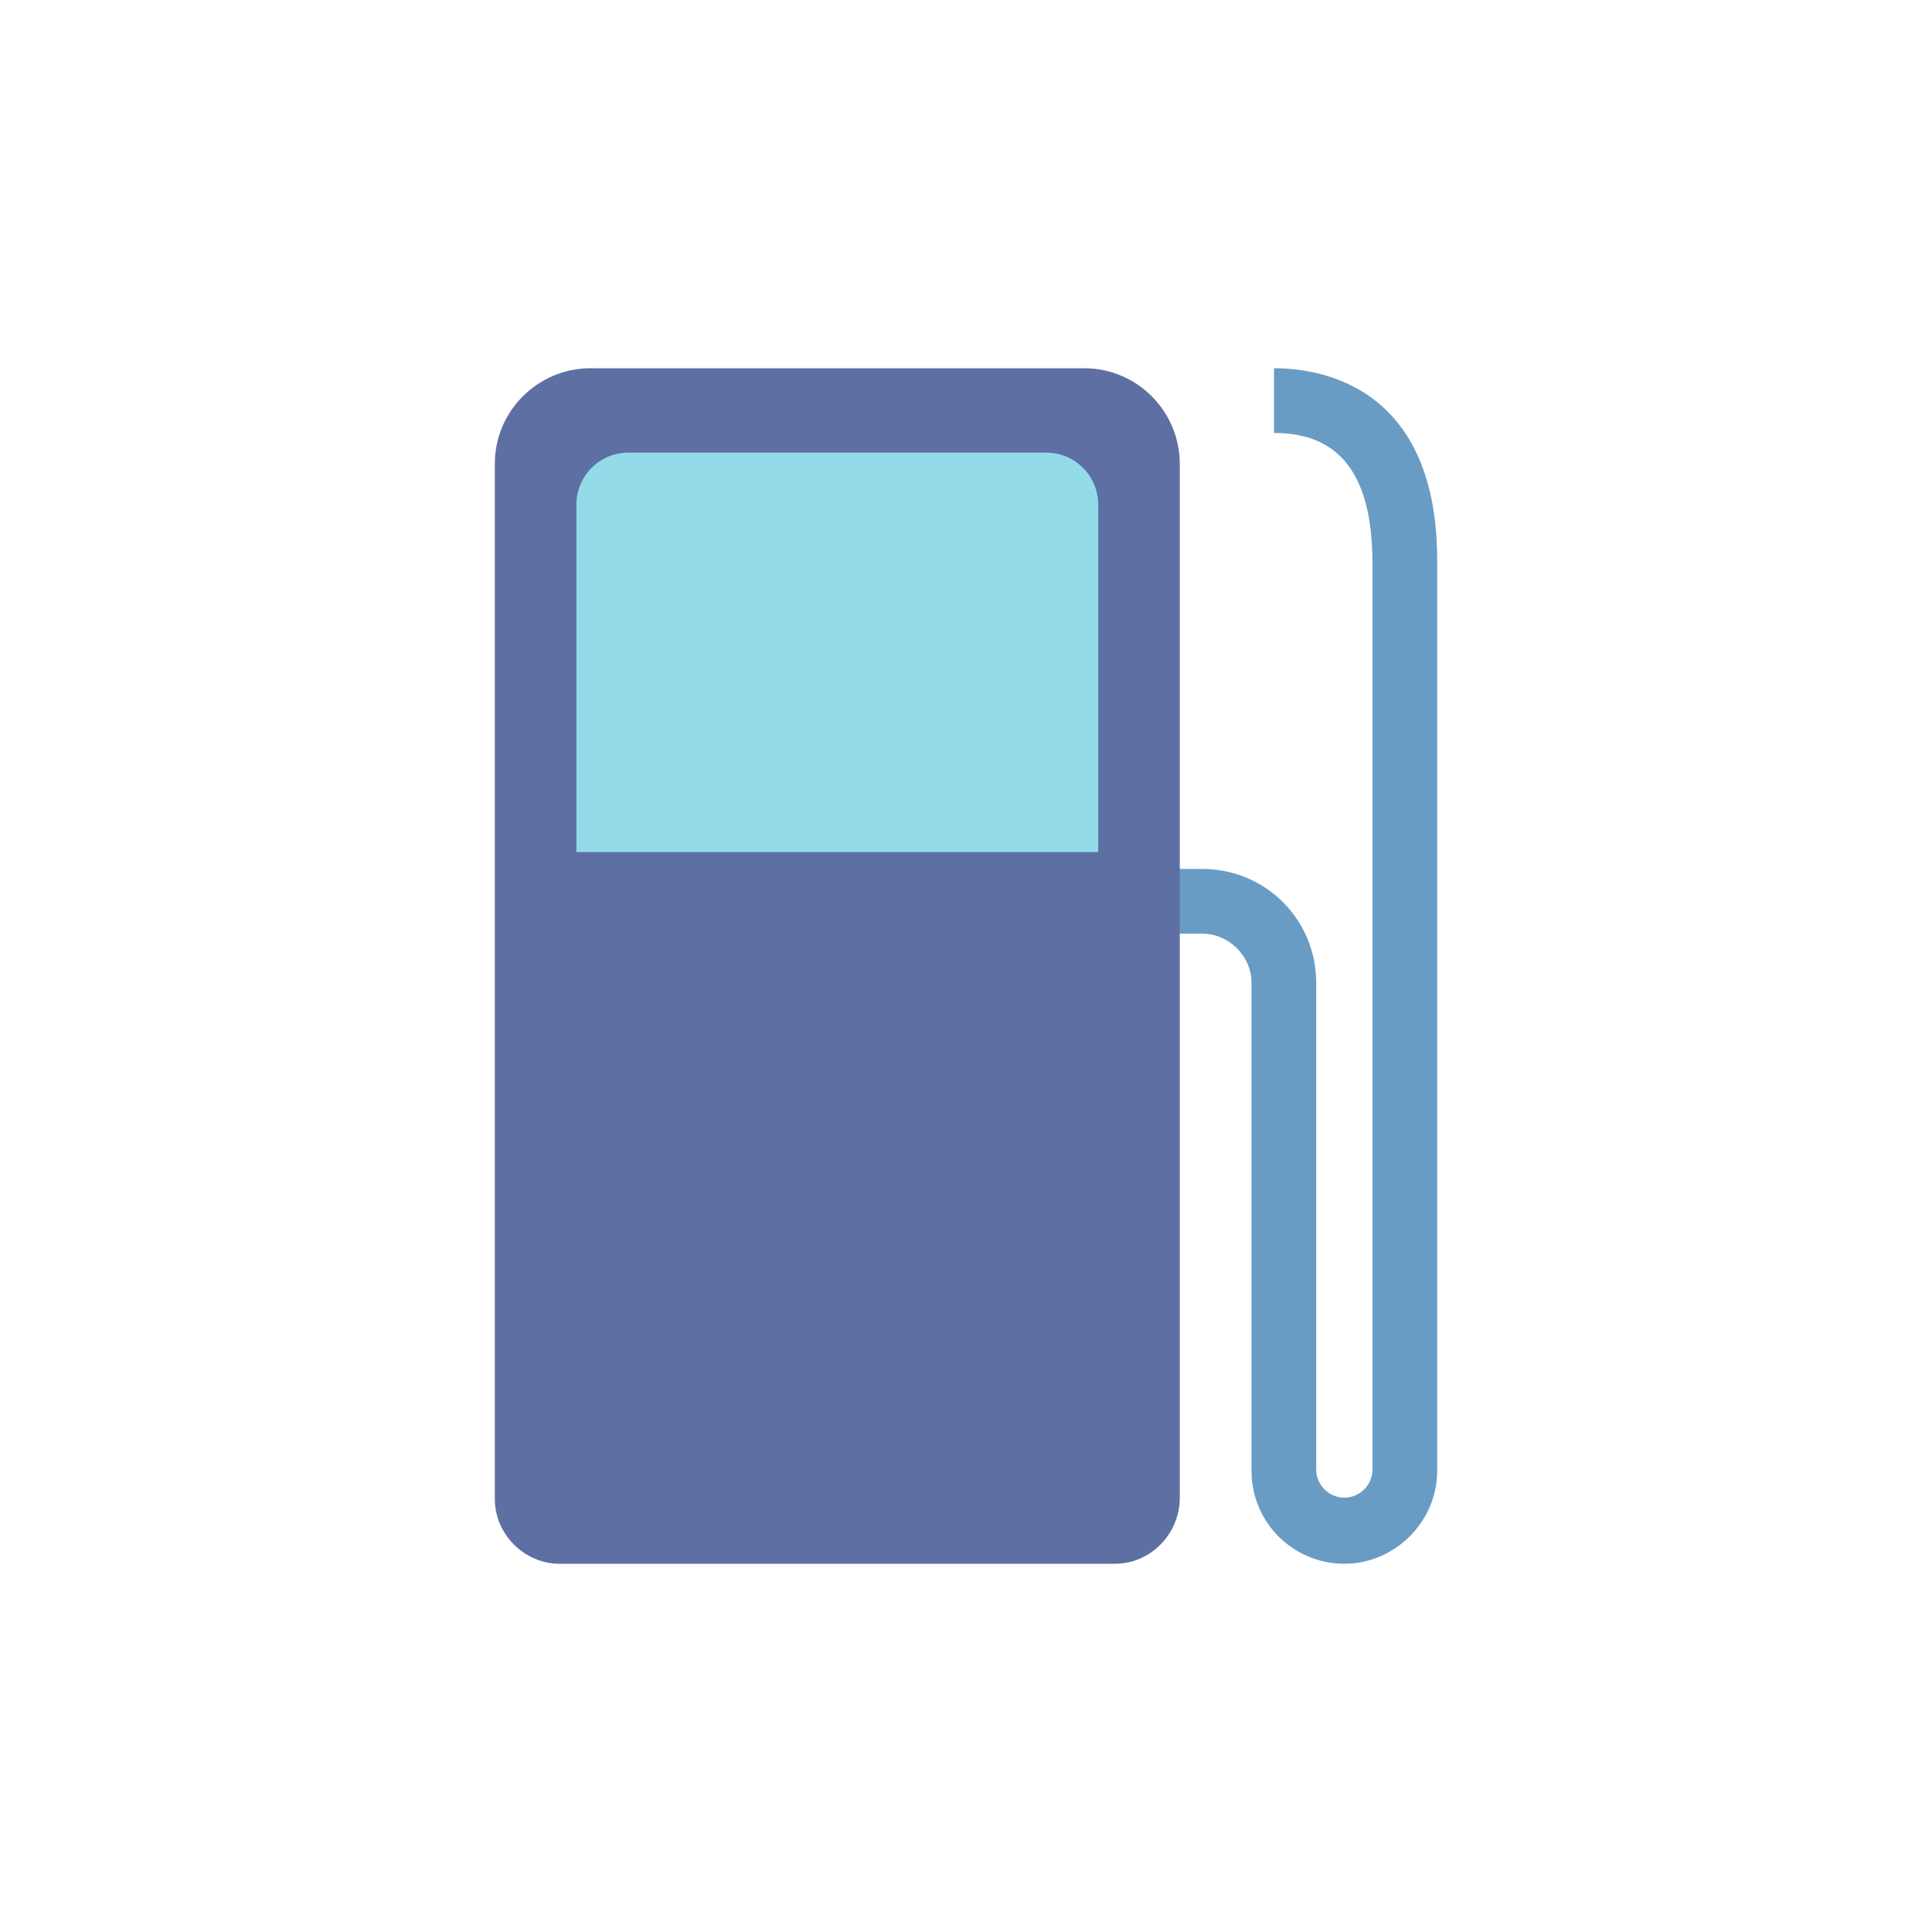 <svg xml:space="preserve" viewBox="0 0 100 100" y="0" x="0" xmlns="http://www.w3.org/2000/svg" id="圖層_1" version="1.1" style="height: 100%; width: 100%; background: rgb(241, 242, 243);" width="200px" height="200px"><g class="ldl-scale" style="transform-origin: 50% 50%; transform: rotate(0deg) scale(0.8, 0.8);"><g class="ldl-ani"><g class="ldl-layer"><g class="ldl-ani" style="transform: scale(0.91); transform-origin: 50px 50px; animation: 1.111s linear -0.741s infinite normal forwards running breath-fa20fec6-41fa-4035-944e-84f5d987305d;"><path fill="#666" d="M71.9 7.5v4.6c4.7 0 7 3 7 9.3v64.4c0 1.1-.9 2-2 2s-2-.9-2-2V51.2c0-4.5-3.6-8.1-8.1-8.1h-7.5v4.6h7.5c1.9 0 3.5 1.6 3.5 3.5v34.7c0 3.7 3 6.6 6.6 6.6s6.6-3 6.6-6.6V21.4c.1-12.5-8.1-13.9-11.6-13.9z" style="fill: rgb(104, 156, 197);"></path></g></g><g class="ldl-layer"><g class="ldl-ani" style="transform: scale(0.91); transform-origin: 50px 50px; animation: 1.111s linear -0.926s infinite normal forwards running breath-fa20fec6-41fa-4035-944e-84f5d987305d;"><path fill="#333" d="M60.6 92.5H21.1c-2.5 0-4.6-2.1-4.6-4.6V14.3c0-3.8 3.1-6.8 6.8-6.8h35.1c3.8 0 6.8 3.1 6.8 6.8v73.5c0 2.6-2.1 4.7-4.6 4.7z" style="fill: rgb(94, 111, 163);"></path></g></g><g class="ldl-layer"><g class="ldl-ani" style="transform: scale(0.91); transform-origin: 50px 50px; animation: 1.111s linear -1.111s infinite normal forwards running breath-fa20fec6-41fa-4035-944e-84f5d987305d;"><path fill="#e0e0e0" d="M59.3 41.9h-37V17.2c0-2 1.6-3.7 3.7-3.7h29.7c2 0 3.7 1.6 3.7 3.7v24.7z" style="fill: rgb(147, 219, 233);"></path></g></g></g></g></svg>